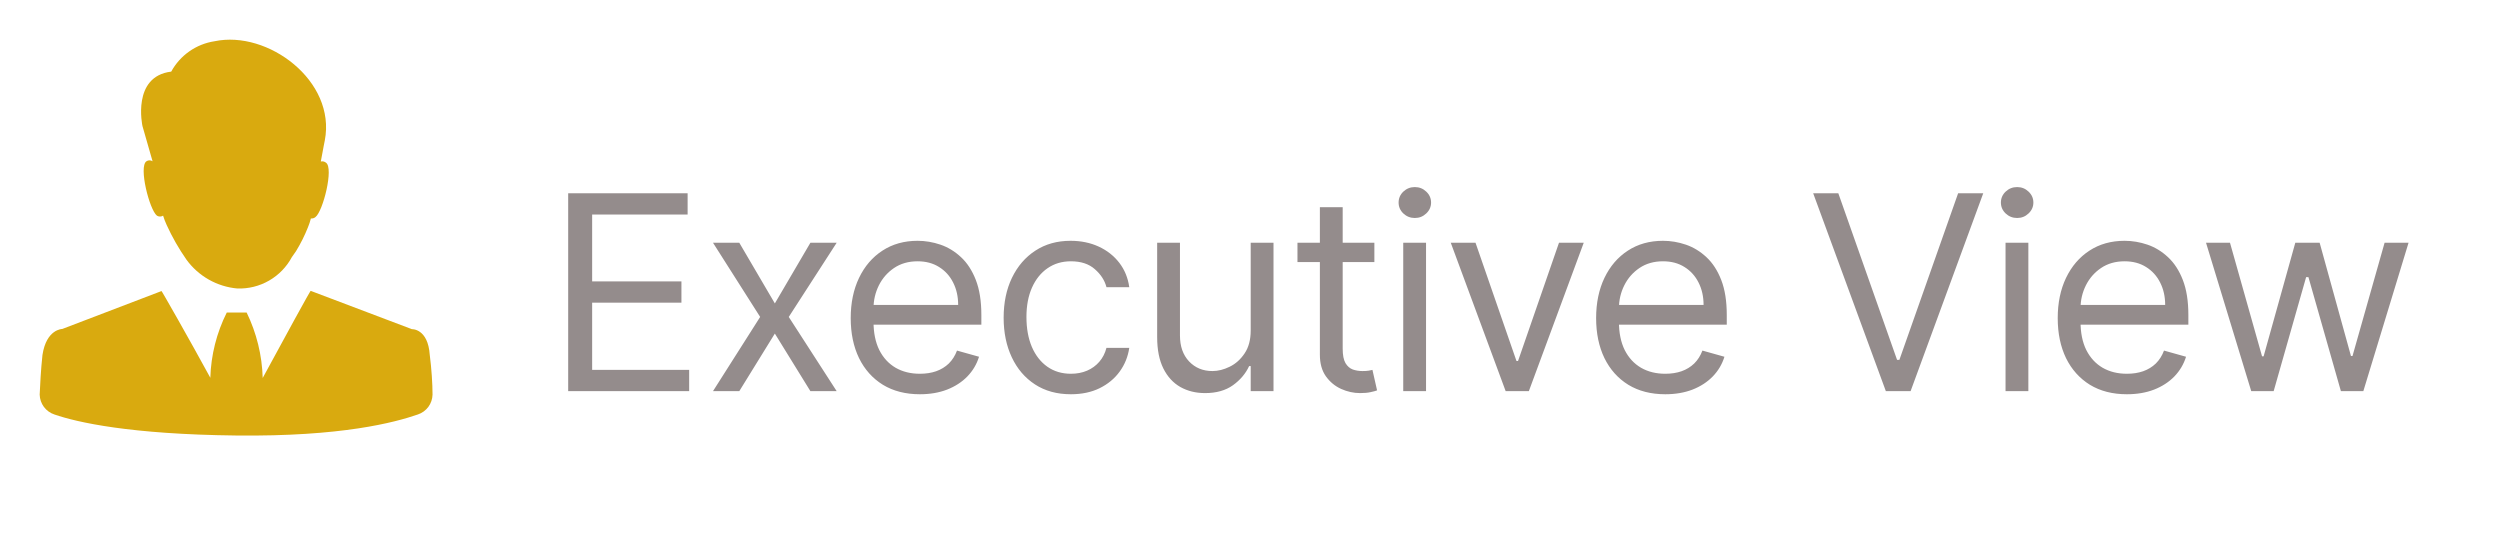 <svg width="147" height="32" viewBox="0 0 147 32" fill="none" xmlns="http://www.w3.org/2000/svg">
<path d="M33.409 23V11.364H40.432V12.614H34.818V16.546H40.068V17.796H34.818V21.75H40.523V23H33.409ZM43.47 14.273L45.561 17.841L47.652 14.273H49.197L46.379 18.636L49.197 23H47.652L45.561 19.614L43.47 23H41.924L44.697 18.636L41.924 14.273H43.47ZM54.09 23.182C53.249 23.182 52.524 22.996 51.914 22.625C51.308 22.25 50.84 21.727 50.511 21.057C50.185 20.383 50.022 19.599 50.022 18.704C50.022 17.811 50.185 17.023 50.511 16.341C50.84 15.655 51.298 15.121 51.886 14.739C52.477 14.352 53.166 14.159 53.954 14.159C54.408 14.159 54.857 14.235 55.3 14.386C55.743 14.538 56.147 14.784 56.511 15.125C56.874 15.462 57.164 15.909 57.38 16.466C57.596 17.023 57.704 17.708 57.704 18.523V19.091H50.977V17.932H56.34C56.34 17.439 56.242 17 56.045 16.614C55.852 16.227 55.575 15.922 55.215 15.699C54.859 15.475 54.439 15.364 53.954 15.364C53.42 15.364 52.958 15.496 52.567 15.761C52.181 16.023 51.884 16.364 51.675 16.784C51.467 17.204 51.363 17.655 51.363 18.136V18.909C51.363 19.568 51.477 20.127 51.704 20.585C51.935 21.04 52.255 21.386 52.664 21.625C53.073 21.86 53.548 21.977 54.09 21.977C54.442 21.977 54.761 21.928 55.045 21.829C55.333 21.727 55.581 21.576 55.789 21.375C55.997 21.171 56.158 20.917 56.272 20.614L57.567 20.977C57.431 21.417 57.202 21.803 56.88 22.136C56.558 22.466 56.16 22.724 55.687 22.909C55.213 23.091 54.681 23.182 54.09 23.182ZM62.969 23.182C62.151 23.182 61.446 22.989 60.855 22.602C60.264 22.216 59.81 21.684 59.492 21.006C59.173 20.328 59.014 19.553 59.014 18.682C59.014 17.796 59.177 17.013 59.503 16.335C59.833 15.653 60.291 15.121 60.878 14.739C61.469 14.352 62.158 14.159 62.946 14.159C63.56 14.159 64.113 14.273 64.605 14.5C65.098 14.727 65.501 15.046 65.816 15.454C66.13 15.864 66.325 16.341 66.401 16.886H65.06C64.958 16.489 64.73 16.136 64.378 15.829C64.03 15.519 63.56 15.364 62.969 15.364C62.446 15.364 61.988 15.5 61.594 15.773C61.204 16.042 60.899 16.422 60.679 16.915C60.463 17.403 60.355 17.977 60.355 18.636C60.355 19.311 60.461 19.898 60.673 20.398C60.889 20.898 61.193 21.286 61.583 21.562C61.977 21.839 62.439 21.977 62.969 21.977C63.318 21.977 63.634 21.917 63.918 21.796C64.202 21.674 64.442 21.5 64.639 21.273C64.836 21.046 64.977 20.773 65.06 20.454H66.401C66.325 20.97 66.138 21.434 65.838 21.847C65.543 22.256 65.151 22.581 64.662 22.824C64.177 23.062 63.613 23.182 62.969 23.182ZM73.541 19.432V14.273H74.882V23H73.541V21.523H73.45C73.246 21.966 72.927 22.343 72.496 22.653C72.064 22.96 71.518 23.114 70.859 23.114C70.314 23.114 69.829 22.994 69.405 22.756C68.98 22.513 68.647 22.15 68.405 21.665C68.162 21.176 68.041 20.561 68.041 19.818V14.273H69.382V19.727C69.382 20.364 69.56 20.871 69.916 21.25C70.276 21.629 70.734 21.818 71.291 21.818C71.624 21.818 71.963 21.733 72.308 21.562C72.657 21.392 72.948 21.131 73.183 20.778C73.422 20.426 73.541 19.977 73.541 19.432ZM80.813 14.273V15.409H76.291V14.273H80.813ZM77.609 12.182H78.95V20.5C78.95 20.879 79.005 21.163 79.115 21.352C79.228 21.538 79.372 21.663 79.546 21.727C79.724 21.788 79.912 21.818 80.109 21.818C80.257 21.818 80.378 21.811 80.472 21.796C80.567 21.776 80.643 21.761 80.7 21.75L80.972 22.954C80.882 22.989 80.755 23.023 80.592 23.057C80.429 23.095 80.222 23.114 79.972 23.114C79.594 23.114 79.222 23.032 78.859 22.869C78.499 22.706 78.2 22.458 77.961 22.125C77.726 21.792 77.609 21.371 77.609 20.864V12.182ZM82.51 23V14.273H83.851V23H82.51ZM83.192 12.818C82.931 12.818 82.706 12.729 82.516 12.551C82.331 12.373 82.238 12.159 82.238 11.909C82.238 11.659 82.331 11.445 82.516 11.267C82.706 11.089 82.931 11 83.192 11C83.454 11 83.677 11.089 83.863 11.267C84.052 11.445 84.147 11.659 84.147 11.909C84.147 12.159 84.052 12.373 83.863 12.551C83.677 12.729 83.454 12.818 83.192 12.818ZM93.124 14.273L89.896 23H88.533L85.305 14.273H86.76L89.169 21.227H89.26L91.669 14.273H93.124ZM97.92 23.182C97.079 23.182 96.354 22.996 95.744 22.625C95.138 22.25 94.67 21.727 94.341 21.057C94.015 20.383 93.852 19.599 93.852 18.704C93.852 17.811 94.015 17.023 94.341 16.341C94.67 15.655 95.128 15.121 95.716 14.739C96.306 14.352 96.996 14.159 97.784 14.159C98.238 14.159 98.687 14.235 99.13 14.386C99.573 14.538 99.977 14.784 100.341 15.125C100.704 15.462 100.994 15.909 101.21 16.466C101.426 17.023 101.534 17.708 101.534 18.523V19.091H94.806V17.932H100.17C100.17 17.439 100.072 17 99.875 16.614C99.681 16.227 99.405 15.922 99.045 15.699C98.689 15.475 98.269 15.364 97.784 15.364C97.25 15.364 96.787 15.496 96.397 15.761C96.011 16.023 95.714 16.364 95.505 16.784C95.297 17.204 95.193 17.655 95.193 18.136V18.909C95.193 19.568 95.306 20.127 95.534 20.585C95.765 21.04 96.085 21.386 96.494 21.625C96.903 21.86 97.378 21.977 97.92 21.977C98.272 21.977 98.591 21.928 98.875 21.829C99.162 21.727 99.411 21.576 99.619 21.375C99.827 21.171 99.988 20.917 100.102 20.614L101.397 20.977C101.261 21.417 101.032 21.803 100.71 22.136C100.388 22.466 99.99 22.724 99.517 22.909C99.043 23.091 98.511 23.182 97.92 23.182ZM108.093 11.364L111.547 21.159H111.684L115.138 11.364H116.615L112.343 23H110.888L106.615 11.364H108.093ZM117.926 23V14.273H119.267V23H117.926ZM118.608 12.818C118.346 12.818 118.121 12.729 117.932 12.551C117.746 12.373 117.653 12.159 117.653 11.909C117.653 11.659 117.746 11.445 117.932 11.267C118.121 11.089 118.346 11 118.608 11C118.869 11 119.093 11.089 119.278 11.267C119.468 11.445 119.562 11.659 119.562 11.909C119.562 12.159 119.468 12.373 119.278 12.551C119.093 12.729 118.869 12.818 118.608 12.818ZM125.062 23.182C124.221 23.182 123.496 22.996 122.886 22.625C122.28 22.25 121.812 21.727 121.482 21.057C121.157 20.383 120.994 19.599 120.994 18.704C120.994 17.811 121.157 17.023 121.482 16.341C121.812 15.655 122.27 15.121 122.857 14.739C123.448 14.352 124.138 14.159 124.926 14.159C125.38 14.159 125.829 14.235 126.272 14.386C126.715 14.538 127.119 14.784 127.482 15.125C127.846 15.462 128.136 15.909 128.352 16.466C128.568 17.023 128.676 17.708 128.676 18.523V19.091H121.948V17.932H127.312C127.312 17.439 127.214 17 127.017 16.614C126.823 16.227 126.547 15.922 126.187 15.699C125.831 15.475 125.41 15.364 124.926 15.364C124.392 15.364 123.929 15.496 123.539 15.761C123.153 16.023 122.856 16.364 122.647 16.784C122.439 17.204 122.335 17.655 122.335 18.136V18.909C122.335 19.568 122.448 20.127 122.676 20.585C122.907 21.04 123.227 21.386 123.636 21.625C124.045 21.86 124.52 21.977 125.062 21.977C125.414 21.977 125.732 21.928 126.017 21.829C126.304 21.727 126.553 21.576 126.761 21.375C126.969 21.171 127.13 20.917 127.244 20.614L128.539 20.977C128.403 21.417 128.174 21.803 127.852 22.136C127.53 22.466 127.132 22.724 126.659 22.909C126.185 23.091 125.653 23.182 125.062 23.182ZM132.373 23L129.714 14.273H131.123L133.009 20.954H133.1L134.964 14.273H136.395L138.236 20.932H138.327L140.214 14.273H141.623L138.964 23H137.645L135.736 16.296H135.6L133.691 23H132.373Z" fill="#948C8C"/>
<path d="M8.971 9.484C8.918 9.447 8.855 9.427 8.79 9.427C8.726 9.427 8.663 9.447 8.61 9.484C8.143 9.799 8.785 12.331 9.228 12.681C9.282 12.715 9.345 12.733 9.409 12.733C9.473 12.733 9.535 12.715 9.59 12.681C9.648 12.868 9.718 13.054 9.8 13.229C10.126 13.944 10.516 14.627 10.966 15.271C11.315 15.75 11.761 16.148 12.277 16.44C12.792 16.732 13.363 16.91 13.953 16.963C14.607 16.986 15.254 16.826 15.82 16.5C16.388 16.174 16.852 15.696 17.161 15.119L17.406 14.769C17.678 14.323 17.913 13.855 18.106 13.369C18.176 13.206 18.235 13.019 18.281 12.844C18.329 12.85 18.378 12.846 18.424 12.832C18.47 12.818 18.513 12.794 18.549 12.763C18.993 12.424 19.634 9.881 19.168 9.566C19.126 9.532 19.077 9.508 19.024 9.495C18.972 9.483 18.917 9.484 18.864 9.496C19.005 8.714 19.098 8.259 19.098 8.259C19.774 4.759 15.749 1.761 12.611 2.426C12.079 2.508 11.572 2.711 11.131 3.021C10.689 3.33 10.326 3.738 10.068 4.211C7.735 4.491 8.376 7.408 8.376 7.408L8.971 9.484Z" fill="#D9AA0F"/>
<path d="M24.22 19.355L18.27 17.103C18.27 17.033 16.695 19.926 15.447 22.224C15.409 20.889 15.086 19.576 14.502 18.375H13.335C12.737 19.568 12.406 20.878 12.367 22.213C11.095 19.88 9.497 17.079 9.497 17.114L3.663 19.343C3.663 19.343 2.73 19.343 2.497 20.871C2.404 21.735 2.357 22.633 2.333 23.204C2.34 23.464 2.426 23.716 2.58 23.925C2.735 24.133 2.95 24.289 3.197 24.371C4.55 24.838 7.654 25.538 13.883 25.608C20.113 25.678 23.217 24.838 24.57 24.371C24.817 24.289 25.032 24.133 25.187 23.925C25.341 23.716 25.427 23.464 25.433 23.204C25.433 22.575 25.375 21.676 25.27 20.871C25.165 19.308 24.22 19.355 24.22 19.355Z" fill="#D9AA0F"/>
</svg>

